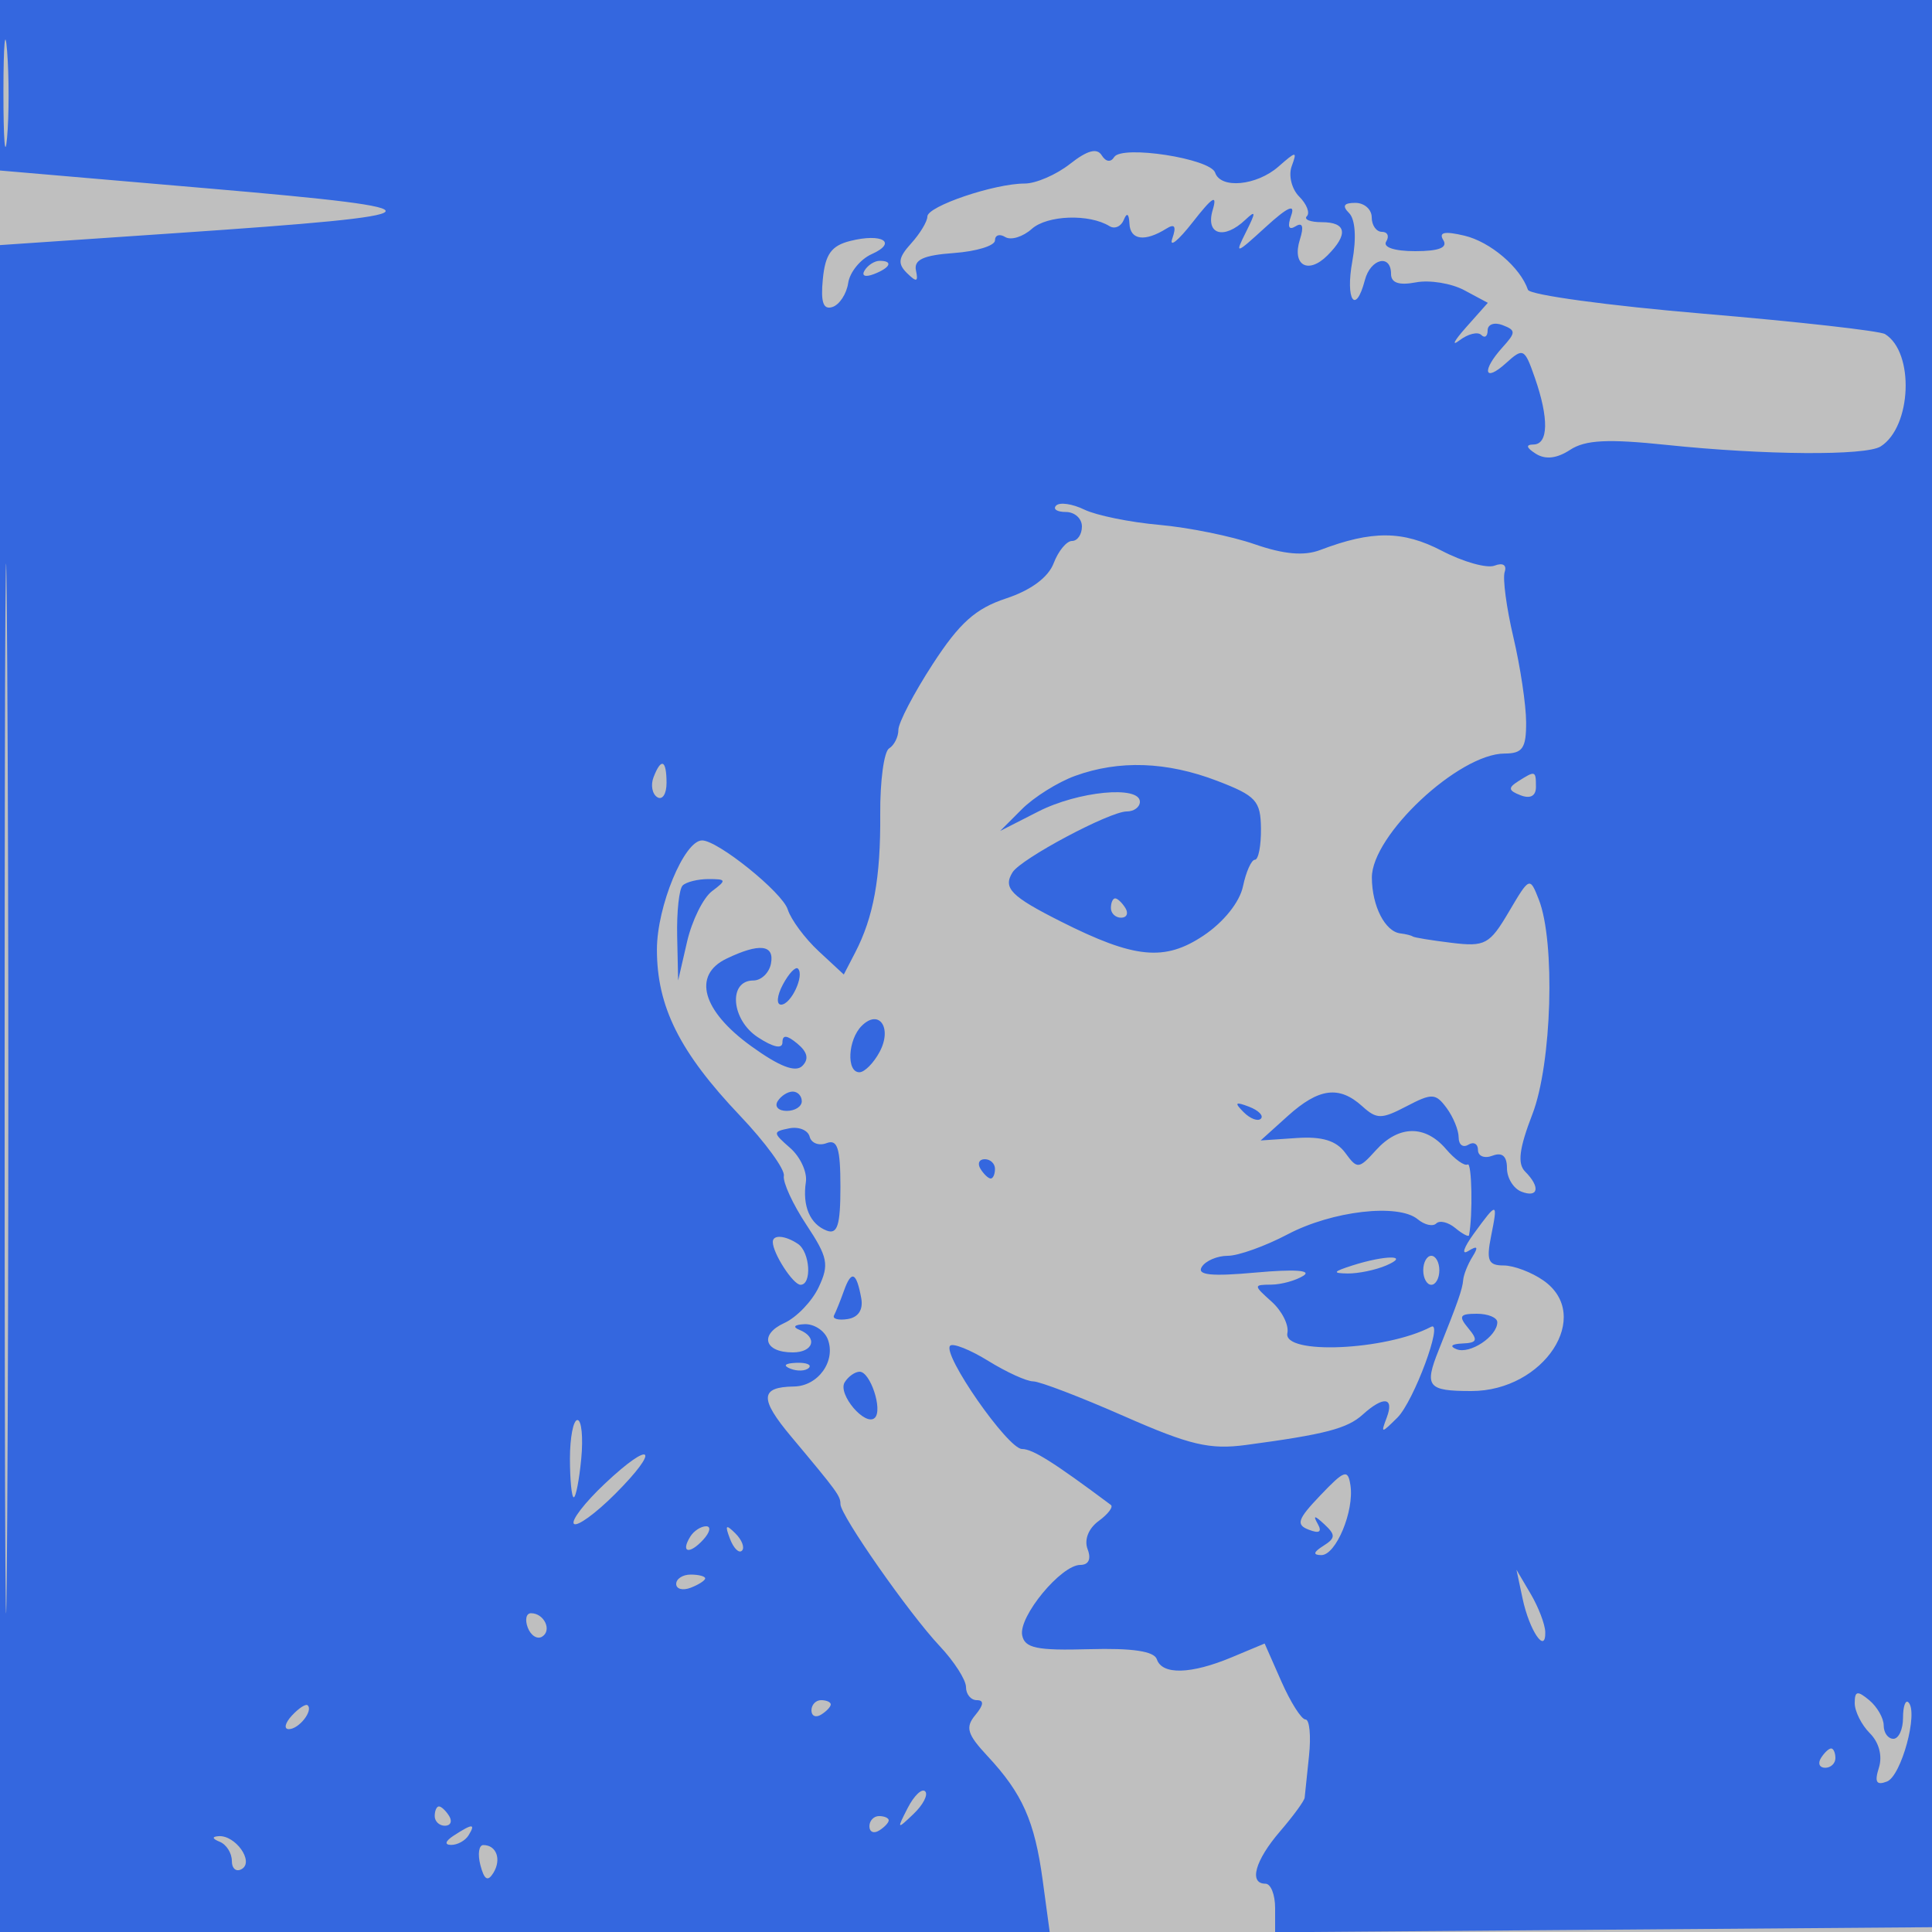 <svg xmlns="http://www.w3.org/2000/svg" width="200" height="200" viewBox="0 0 200 200" version="1.1">
	<rect x="0" y="0" width="100%" height="100%" fill="#bfbfbf" />
	<path d="M -0 8.826 L -0 17.652 21.750 19.522 C 46.740 21.671, 46.322 22.221, 18.250 24.131 L -0 25.372 -0 112.686 L 0 200 54.333 200 L 108.665 200 107.936 194.628 C 107.107 188.515, 105.837 185.660, 102.225 181.786 C 100.116 179.523, 99.907 178.817, 100.970 177.536 C 101.837 176.491, 101.886 176, 101.122 176 C 100.505 176, 100 175.391, 100 174.646 C 100 173.901, 98.773 171.989, 97.273 170.396 C 94.116 167.044, 87.006 156.875, 87.002 155.708 C 87 154.855, 86.717 154.467, 81.902 148.716 C 78.604 144.778, 78.671 143.581, 82.189 143.530 C 84.697 143.494, 86.557 140.894, 85.691 138.636 C 85.345 137.736, 84.261 137.036, 83.281 137.079 C 82.234 137.125, 82.015 137.366, 82.750 137.662 C 84.685 138.443, 84.225 140, 82.059 140 C 79.118 140, 78.590 138.144, 81.194 136.957 C 82.462 136.379, 84.063 134.712, 84.750 133.252 C 85.855 130.908, 85.706 130.154, 83.464 126.767 C 82.069 124.658, 81.025 122.386, 81.144 121.717 C 81.263 121.048, 79.222 118.250, 76.609 115.500 C 70.356 108.922, 67.999 104.207, 68.004 98.290 C 68.007 93.827, 70.836 87, 72.682 87 C 74.314 87, 80.985 92.377, 81.546 94.146 C 81.881 95.200, 83.324 97.146, 84.752 98.471 L 87.350 100.880 88.520 98.623 C 90.432 94.938, 91.170 90.873, 91.121 84.286 C 91.095 80.868, 91.508 77.804, 92.037 77.477 C 92.567 77.150, 93 76.285, 93 75.554 C 93 74.824, 94.598 71.765, 96.550 68.757 C 99.324 64.483, 100.985 62.995, 104.148 61.951 C 106.714 61.104, 108.517 59.771, 109.073 58.308 C 109.556 57.038, 110.412 56, 110.975 56 C 111.539 56, 112 55.325, 112 54.500 C 112 53.675, 111.250 53, 110.333 53 C 109.417 53, 108.967 52.699, 109.335 52.332 C 109.702 51.964, 111.015 52.155, 112.252 52.755 C 113.488 53.354, 116.975 54.065, 120 54.333 C 123.025 54.601, 127.470 55.502, 129.877 56.337 C 132.915 57.389, 134.997 57.572, 136.679 56.932 C 142.034 54.896, 145.230 54.918, 149.260 57.019 C 151.467 58.169, 153.923 58.860, 154.720 58.554 C 155.577 58.225, 156.003 58.492, 155.764 59.209 C 155.542 59.875, 155.947 62.913, 156.664 65.960 C 157.382 69.007, 157.976 72.963, 157.984 74.750 C 157.997 77.456, 157.624 78.001, 155.750 78.007 C 151.018 78.020, 141.990 86.467, 142.015 90.856 C 142.032 93.797, 143.380 96.434, 144.964 96.625 C 145.534 96.694, 146.113 96.838, 146.250 96.946 C 146.387 97.054, 148.195 97.349, 150.266 97.601 C 153.737 98.023, 154.202 97.772, 156.194 94.395 C 158.342 90.754, 158.362 90.746, 159.295 93.115 C 161.024 97.508, 160.650 110.112, 158.635 115.335 C 157.263 118.891, 157.065 120.465, 157.885 121.285 C 159.477 122.877, 159.262 124.038, 157.500 123.362 C 156.675 123.045, 156 121.948, 156 120.924 C 156 119.680, 155.502 119.254, 154.500 119.638 C 153.675 119.955, 153 119.689, 153 119.048 C 153 118.407, 152.550 118.160, 152 118.500 C 151.450 118.840, 151 118.502, 151 117.750 C 151 116.998, 150.438 115.623, 149.750 114.695 C 148.614 113.162, 148.235 113.146, 145.599 114.523 C 143.008 115.876, 142.520 115.876, 141.021 114.519 C 138.629 112.354, 136.521 112.631, 133.306 115.530 L 130.500 118.061 134.227 117.807 C 136.863 117.628, 138.336 118.078, 139.262 119.343 C 140.508 121.048, 140.659 121.034, 142.440 119.066 C 144.788 116.472, 147.529 116.427, 149.688 118.949 C 150.606 120.021, 151.614 120.738, 151.928 120.543 C 152.369 120.270, 152.477 125.788, 152.072 127.872 C 152.033 128.077, 151.396 127.744, 150.658 127.131 C 149.920 126.519, 149.031 126.303, 148.682 126.651 C 148.334 127, 147.472 126.807, 146.768 126.222 C 144.758 124.554, 137.908 125.346, 133.290 127.781 C 130.974 129.001, 128.188 130, 127.099 130 C 126.009 130, 124.797 130.519, 124.406 131.153 C 123.883 131.999, 125.380 132.153, 130.029 131.731 C 133.982 131.373, 135.826 131.497, 134.932 132.063 C 134.145 132.561, 132.644 132.976, 131.597 132.985 C 129.743 133, 129.744 133.045, 131.642 134.750 C 132.713 135.713, 133.445 137.175, 133.269 138 C 132.783 140.275, 143.476 139.811, 148.142 137.353 C 149.473 136.653, 146.350 145.078, 144.659 146.751 C 142.977 148.416, 142.924 148.416, 143.553 146.750 C 144.354 144.628, 143.226 144.486, 141.070 146.437 C 139.465 147.889, 137.178 148.485, 129 149.581 C 125.226 150.087, 123.183 149.605, 116.338 146.592 C 111.849 144.617, 107.627 143, 106.956 143 C 106.285 143, 104.197 142.049, 102.315 140.886 C 100.434 139.723, 98.653 139.014, 98.358 139.309 C 97.494 140.173, 104.336 150, 105.801 150 C 106.902 150, 109.075 151.368, 114.998 155.791 C 115.273 155.996, 114.702 156.745, 113.731 157.455 C 112.676 158.226, 112.216 159.400, 112.590 160.373 C 112.981 161.393, 112.697 162, 111.830 162 C 109.849 162, 105.440 167.331, 105.814 169.274 C 106.073 170.615, 107.319 170.876, 112.737 170.723 C 117.224 170.597, 119.477 170.932, 119.756 171.768 C 120.301 173.403, 123.284 173.326, 127.490 171.569 L 130.916 170.137 132.650 174.069 C 133.604 176.231, 134.727 178, 135.145 178 C 135.562 178, 135.727 179.688, 135.510 181.750 C 135.293 183.813, 135.089 185.768, 135.058 186.094 C 135.026 186.421, 133.876 187.996, 132.501 189.594 C 129.920 192.596, 129.252 195, 131 195 C 131.550 195, 132 196.131, 132 197.513 L 132 200.026 166.250 199.763 L 200.500 199.500 200.690 99.750 L 200.879 0 100.440 0 L 0 0 -0 8.826 M 0.355 9.500 C 0.352 14.450, 0.521 16.601, 0.731 14.280 C 0.940 11.959, 0.943 7.909, 0.736 5.280 C 0.530 2.651, 0.358 4.550, 0.355 9.500 M 110.765 16.970 C 109.346 18.087, 107.236 19, 106.077 19 C 102.935 19, 96 21.350, 96 22.415 C 96 22.925, 95.246 24.176, 94.324 25.195 C 92.986 26.673, 92.899 27.295, 93.895 28.274 C 94.883 29.245, 95.076 29.188, 94.821 28 C 94.583 26.886, 95.594 26.421, 98.750 26.193 C 101.088 26.023, 103 25.434, 103 24.883 C 103 24.333, 103.478 24.178, 104.063 24.539 C 104.648 24.900, 105.885 24.520, 106.813 23.694 C 108.415 22.268, 112.760 22.116, 114.857 23.412 C 115.392 23.742, 116.057 23.447, 116.336 22.756 C 116.655 21.963, 116.871 22.113, 116.921 23.162 C 117.002 24.856, 118.517 25.058, 120.739 23.670 C 121.614 23.123, 121.795 23.424, 121.355 24.698 C 121.012 25.689, 121.964 24.925, 123.469 23 C 125.530 20.363, 126.040 20.055, 125.535 21.750 C 124.779 24.291, 126.694 24.857, 128.922 22.750 C 130.017 21.715, 130.029 21.931, 128.993 24 C 127.798 26.386, 127.891 26.363, 131.025 23.500 C 133.296 21.425, 134.110 21.056, 133.666 22.302 C 133.248 23.473, 133.406 23.867, 134.119 23.427 C 134.843 22.979, 134.995 23.441, 134.566 24.791 C 133.718 27.465, 135.414 28.444, 137.419 26.438 C 139.608 24.249, 139.395 23, 136.833 23 C 135.642 23, 134.945 22.721, 135.286 22.381 C 135.626 22.040, 135.270 21.127, 134.495 20.352 C 133.719 19.577, 133.367 18.168, 133.712 17.221 C 134.298 15.612, 134.209 15.614, 132.341 17.250 C 130.088 19.223, 126.359 19.578, 125.791 17.873 C 125.303 16.408, 116.123 14.992, 115.339 16.260 C 114.986 16.832, 114.469 16.758, 114.048 16.077 C 113.560 15.288, 112.557 15.561, 110.765 16.970 M 139.656 22.056 C 140.301 22.701, 140.431 24.644, 139.990 27.056 C 139.258 31.060, 140.331 32.666, 141.290 29 C 141.877 26.755, 144 26.255, 144 28.361 C 144 29.284, 144.828 29.564, 146.572 29.231 C 147.987 28.961, 150.241 29.326, 151.583 30.044 L 154.021 31.349 151.760 33.894 C 150.517 35.294, 150.216 35.894, 151.092 35.228 C 151.968 34.562, 152.980 34.313, 153.342 34.675 C 153.704 35.037, 154 34.822, 154 34.198 C 154 33.574, 154.694 33.329, 155.543 33.655 C 156.934 34.189, 156.934 34.415, 155.543 35.952 C 153.358 38.367, 153.623 39.651, 155.885 37.604 C 157.686 35.975, 157.819 36.041, 158.885 39.099 C 160.351 43.305, 160.298 45.996, 158.750 46.015 C 157.915 46.026, 157.995 46.343, 158.990 46.973 C 159.982 47.600, 161.167 47.465, 162.533 46.570 C 164.110 45.537, 166.430 45.418, 172.543 46.059 C 182.647 47.117, 193.152 47.191, 194.687 46.214 C 197.900 44.171, 198.199 36.477, 195.139 34.586 C 194.597 34.251, 186.132 33.300, 176.327 32.473 C 166.522 31.646, 158.352 30.532, 158.171 29.998 C 157.387 27.681, 154.280 25.033, 151.601 24.397 C 149.541 23.908, 148.907 24.040, 149.410 24.854 C 149.892 25.635, 148.964 26, 146.500 26 C 144.343 26, 143.131 25.596, 143.500 25 C 143.840 24.450, 143.641 24, 143.059 24 C 142.477 24, 142 23.325, 142 22.500 C 142 21.675, 141.235 21, 140.300 21 C 139.107 21, 138.915 21.315, 139.656 22.056 M 88 24.947 C 86.061 25.437, 85.428 26.324, 85.179 28.896 C 84.946 31.297, 85.223 32.094, 86.179 31.779 C 86.905 31.539, 87.636 30.424, 87.803 29.301 C 87.969 28.178, 89.067 26.830, 90.242 26.305 C 92.949 25.097, 91.317 24.108, 88 24.947 M 0.479 112.500 C 0.478 160.900, 0.600 180.846, 0.750 156.825 C 0.899 132.804, 0.899 93.204, 0.750 68.825 C 0.601 44.446, 0.479 64.100, 0.479 112.500 M 89.507 27.989 C 89.157 28.555, 89.558 28.723, 90.448 28.382 C 92.180 27.717, 92.497 27, 91.059 27 C 90.541 27, 89.843 27.445, 89.507 27.989 M 67.651 80.468 C 67.341 81.275, 67.518 82.202, 68.044 82.527 C 68.570 82.852, 69 82.191, 69 81.059 C 69 78.644, 68.444 78.401, 67.651 80.468 M 111.276 80.326 C 109.502 80.972, 107.035 82.518, 105.792 83.761 L 103.533 86.022 107.478 84.011 C 111.614 81.902, 118 81.289, 118 83 C 118 83.550, 117.392 84, 116.649 84 C 114.875 84, 105.695 88.891, 104.816 90.305 C 103.804 91.932, 104.646 92.788, 109.821 95.396 C 117.458 99.244, 120.564 99.548, 124.604 96.841 C 126.680 95.450, 128.332 93.384, 128.674 91.750 C 128.991 90.237, 129.547 89, 129.909 89 C 130.271 89, 130.553 87.551, 130.534 85.779 C 130.504 82.895, 130.030 82.378, 126 80.834 C 120.784 78.834, 115.841 78.664, 111.276 80.326 M 157.166 80.876 C 156.092 81.557, 156.141 81.840, 157.416 82.329 C 158.418 82.714, 159 82.398, 159 81.469 C 159 79.769, 158.942 79.750, 157.166 80.876 M 70.667 91.667 C 70.300 92.033, 70.045 94.396, 70.100 96.917 L 70.201 101.500 71.122 97.500 C 71.629 95.300, 72.795 92.938, 73.713 92.250 C 75.233 91.112, 75.201 91, 73.358 91 C 72.244 91, 71.033 91.300, 70.667 91.667 M 115 94 C 115 94.550, 115.477 95, 116.059 95 C 116.641 95, 116.840 94.550, 116.500 94 C 116.160 93.450, 115.684 93, 115.441 93 C 115.198 93, 115 93.450, 115 94 M 75.200 99.243 C 71.653 100.951, 72.696 104.639, 77.762 108.297 C 80.687 110.409, 82.348 111.052, 83.055 110.345 C 83.761 109.639, 83.601 108.913, 82.542 108.035 C 81.462 107.138, 81 107.098, 81 107.901 C 81 108.624, 80.060 108.430, 78.450 107.375 C 75.683 105.562, 75.363 101.500, 77.986 101.500 C 78.804 101.500, 79.624 100.713, 79.810 99.750 C 80.190 97.776, 78.608 97.602, 75.200 99.243 M 81.046 101.914 C 80.432 103.062, 80.347 104, 80.858 104 C 81.886 104, 83.304 100.971, 82.605 100.271 C 82.361 100.028, 81.660 100.767, 81.046 101.914 M 89.200 106.200 C 87.765 107.635, 87.600 111, 88.965 111 C 89.495 111, 90.437 110.052, 91.057 108.893 C 92.390 106.403, 91.005 104.395, 89.200 106.200 M 80.500 114 C 80.160 114.550, 80.584 115, 81.441 115 C 82.298 115, 83 114.550, 83 114 C 83 113.450, 82.577 113, 82.059 113 C 81.541 113, 80.840 113.450, 80.500 114 M 128.733 115.124 C 129.412 115.808, 130.219 116.115, 130.526 115.807 C 130.834 115.499, 130.279 114.940, 129.293 114.564 C 127.868 114.022, 127.753 114.136, 128.733 115.124 M 81.694 116.806 C 79.979 117.150, 79.984 117.252, 81.795 118.834 C 82.844 119.750, 83.577 121.336, 83.424 122.358 C 83.050 124.854, 83.852 126.729, 85.577 127.391 C 86.692 127.819, 87 126.840, 87 122.862 C 87 118.859, 86.696 117.903, 85.563 118.338 C 84.772 118.641, 83.985 118.339, 83.813 117.666 C 83.641 116.993, 82.687 116.606, 81.694 116.806 M 101.500 121 C 101.840 121.550, 102.316 122, 102.559 122 C 102.802 122, 103 121.550, 103 121 C 103 120.450, 102.523 120, 101.941 120 C 101.359 120, 101.160 120.450, 101.500 121 M 152.579 127.696 C 151.523 129.144, 151.255 129.961, 151.984 129.510 C 152.952 128.912, 153.072 129.069, 152.431 130.095 C 151.948 130.868, 151.515 131.950, 151.469 132.500 C 151.389 133.458, 150.942 134.738, 148.919 139.797 C 147.421 143.543, 147.790 144, 152.313 144 C 159.849 144, 164.950 136.180, 159.777 132.557 C 158.555 131.701, 156.699 131, 155.652 131 C 154.072 131, 153.852 130.492, 154.350 128 C 155.075 124.376, 155.009 124.365, 152.579 127.696 M 80 128.566 C 80 129.746, 82.105 133, 82.869 133 C 84.072 133, 83.856 129.606, 82.599 128.765 C 81.280 127.883, 80 127.785, 80 128.566 M 140 131 C 137.990 131.644, 137.892 131.806, 139.500 131.830 C 140.600 131.846, 142.400 131.473, 143.500 131 C 146.048 129.905, 143.419 129.905, 140 131 M 147.333 131.500 C 147.333 132.325, 147.708 133, 148.167 133 C 148.625 133, 149 132.325, 149 131.500 C 149 130.675, 148.625 130, 148.167 130 C 147.708 130, 147.333 130.675, 147.333 131.500 M 87.369 133.607 C 86.997 134.648, 86.534 135.798, 86.341 136.162 C 86.148 136.526, 86.780 136.700, 87.745 136.549 C 88.858 136.374, 89.374 135.583, 89.155 134.386 C 88.659 131.673, 88.142 131.448, 87.369 133.607 M 152 137.500 C 153.030 138.741, 152.922 139.014, 151.372 139.079 C 150.261 139.126, 150.021 139.367, 150.784 139.673 C 152.154 140.224, 155 138.337, 155 136.878 C 155 136.395, 154.045 136, 152.878 136 C 151.104 136, 150.960 136.247, 152 137.500 M 81.813 141.683 C 82.534 141.972, 83.397 141.936, 83.729 141.604 C 84.061 141.272, 83.471 141.036, 82.417 141.079 C 81.252 141.127, 81.015 141.364, 81.813 141.683 M 87.441 143.096 C 86.686 144.318, 89.598 147.736, 90.567 146.766 C 91.395 145.939, 90.092 142, 88.992 142 C 88.511 142, 87.813 142.493, 87.441 143.096 M 59 151 C 59 153.200, 59.178 155, 59.395 155 C 59.612 155, 59.962 153.200, 60.171 151 C 60.381 148.800, 60.203 147, 59.776 147 C 59.349 147, 59 148.800, 59 151 M 62.600 153.600 C 60.524 155.558, 59.090 157.424, 59.413 157.746 C 59.736 158.069, 61.650 156.683, 63.667 154.667 C 68.443 149.890, 67.516 148.963, 62.600 153.600 M 136.688 154.791 C 134.314 157.280, 134.127 157.835, 135.490 158.358 C 136.588 158.779, 136.880 158.581, 136.405 157.739 C 135.897 156.838, 136.085 156.852, 137.095 157.792 C 138.277 158.892, 138.262 159.223, 136.992 160.026 C 135.957 160.681, 135.890 160.974, 136.775 160.985 C 138.296 161.003, 140.212 156.407, 139.795 153.737 C 139.534 152.060, 139.178 152.180, 136.688 154.791 M 71.459 159.067 C 70.433 160.727, 71.354 160.957, 72.789 159.399 C 73.499 158.630, 73.638 158, 73.098 158 C 72.559 158, 71.821 158.480, 71.459 159.067 M 75.564 159.293 C 75.940 160.279, 76.499 160.834, 76.807 160.526 C 77.115 160.219, 76.808 159.412, 76.124 158.733 C 75.136 157.753, 75.022 157.868, 75.564 159.293 M 70 163.969 C 70 164.501, 70.675 164.678, 71.500 164.362 C 72.325 164.045, 73 163.609, 73 163.393 C 73 163.177, 72.325 163, 71.500 163 C 70.675 163, 70 163.436, 70 163.969 M 157.621 165.500 C 158.324 168.810, 160.022 171.310, 159.965 168.950 C 159.945 168.153, 159.266 166.375, 158.456 165 L 156.984 162.500 157.621 165.500 M 54.636 168.494 C 54.952 169.316, 55.620 169.735, 56.121 169.425 C 57.170 168.777, 56.328 167, 54.972 167 C 54.472 167, 54.321 167.672, 54.636 168.494 M 192 176.306 C 192 177.159, 192.706 178.563, 193.568 179.426 C 194.519 180.376, 194.887 181.780, 194.503 182.991 C 194.030 184.480, 194.242 184.844, 195.336 184.424 C 196.819 183.856, 198.608 177.275, 197.564 176.231 C 197.254 175.921, 197 176.642, 197 177.833 C 197 179.025, 196.550 180, 196 180 C 195.450 180, 195 179.380, 195 178.622 C 195 177.865, 194.325 176.685, 193.500 176 C 192.276 174.984, 192 175.041, 192 176.306 M 30.211 177.601 C 29.501 178.370, 29.362 179, 29.902 179 C 30.940 179, 32.443 177.098, 31.850 176.534 C 31.658 176.351, 30.920 176.831, 30.211 177.601 M 84 177.059 C 84 177.641, 84.450 177.840, 85 177.500 C 85.550 177.160, 86 176.684, 86 176.441 C 86 176.198, 85.550 176, 85 176 C 84.450 176, 84 176.477, 84 177.059 M 188.500 182 C 188.160 182.550, 188.359 183, 188.941 183 C 189.523 183, 190 182.550, 190 182 C 190 181.450, 189.802 181, 189.559 181 C 189.316 181, 188.840 181.450, 188.500 182 M 93.964 187.164 C 92.819 189.397, 92.846 189.424, 94.574 187.774 C 95.568 186.824, 96.107 185.773, 95.771 185.438 C 95.436 185.103, 94.623 185.880, 93.964 187.164 M 45 188 C 45 188.550, 45.477 189, 46.059 189 C 46.641 189, 46.840 188.550, 46.500 188 C 46.160 187.450, 45.684 187, 45.441 187 C 45.198 187, 45 187.450, 45 188 M 90 189.059 C 90 189.641, 90.450 189.840, 91 189.500 C 91.550 189.160, 92 188.684, 92 188.441 C 92 188.198, 91.550 188, 91 188 C 90.450 188, 90 188.477, 90 189.059 M 47 190 C 46.099 190.582, 45.975 190.975, 46.691 190.985 C 47.346 190.993, 48.160 190.550, 48.500 190 C 49.267 188.758, 48.921 188.758, 47 190 M 22.750 190.662 C 23.438 190.940, 24 191.831, 24 192.642 C 24 193.454, 24.472 193.826, 25.049 193.470 C 26.312 192.689, 24.362 189.958, 22.628 190.079 C 21.919 190.129, 21.965 190.345, 22.750 190.662 M 49.732 193.085 C 50.130 194.604, 50.493 194.821, 51.073 193.882 C 51.933 192.490, 51.397 191, 50.035 191 C 49.569 191, 49.433 191.938, 49.732 193.085" stroke="none" fill="#3467df" fill-rule="evenodd"/>
</svg>